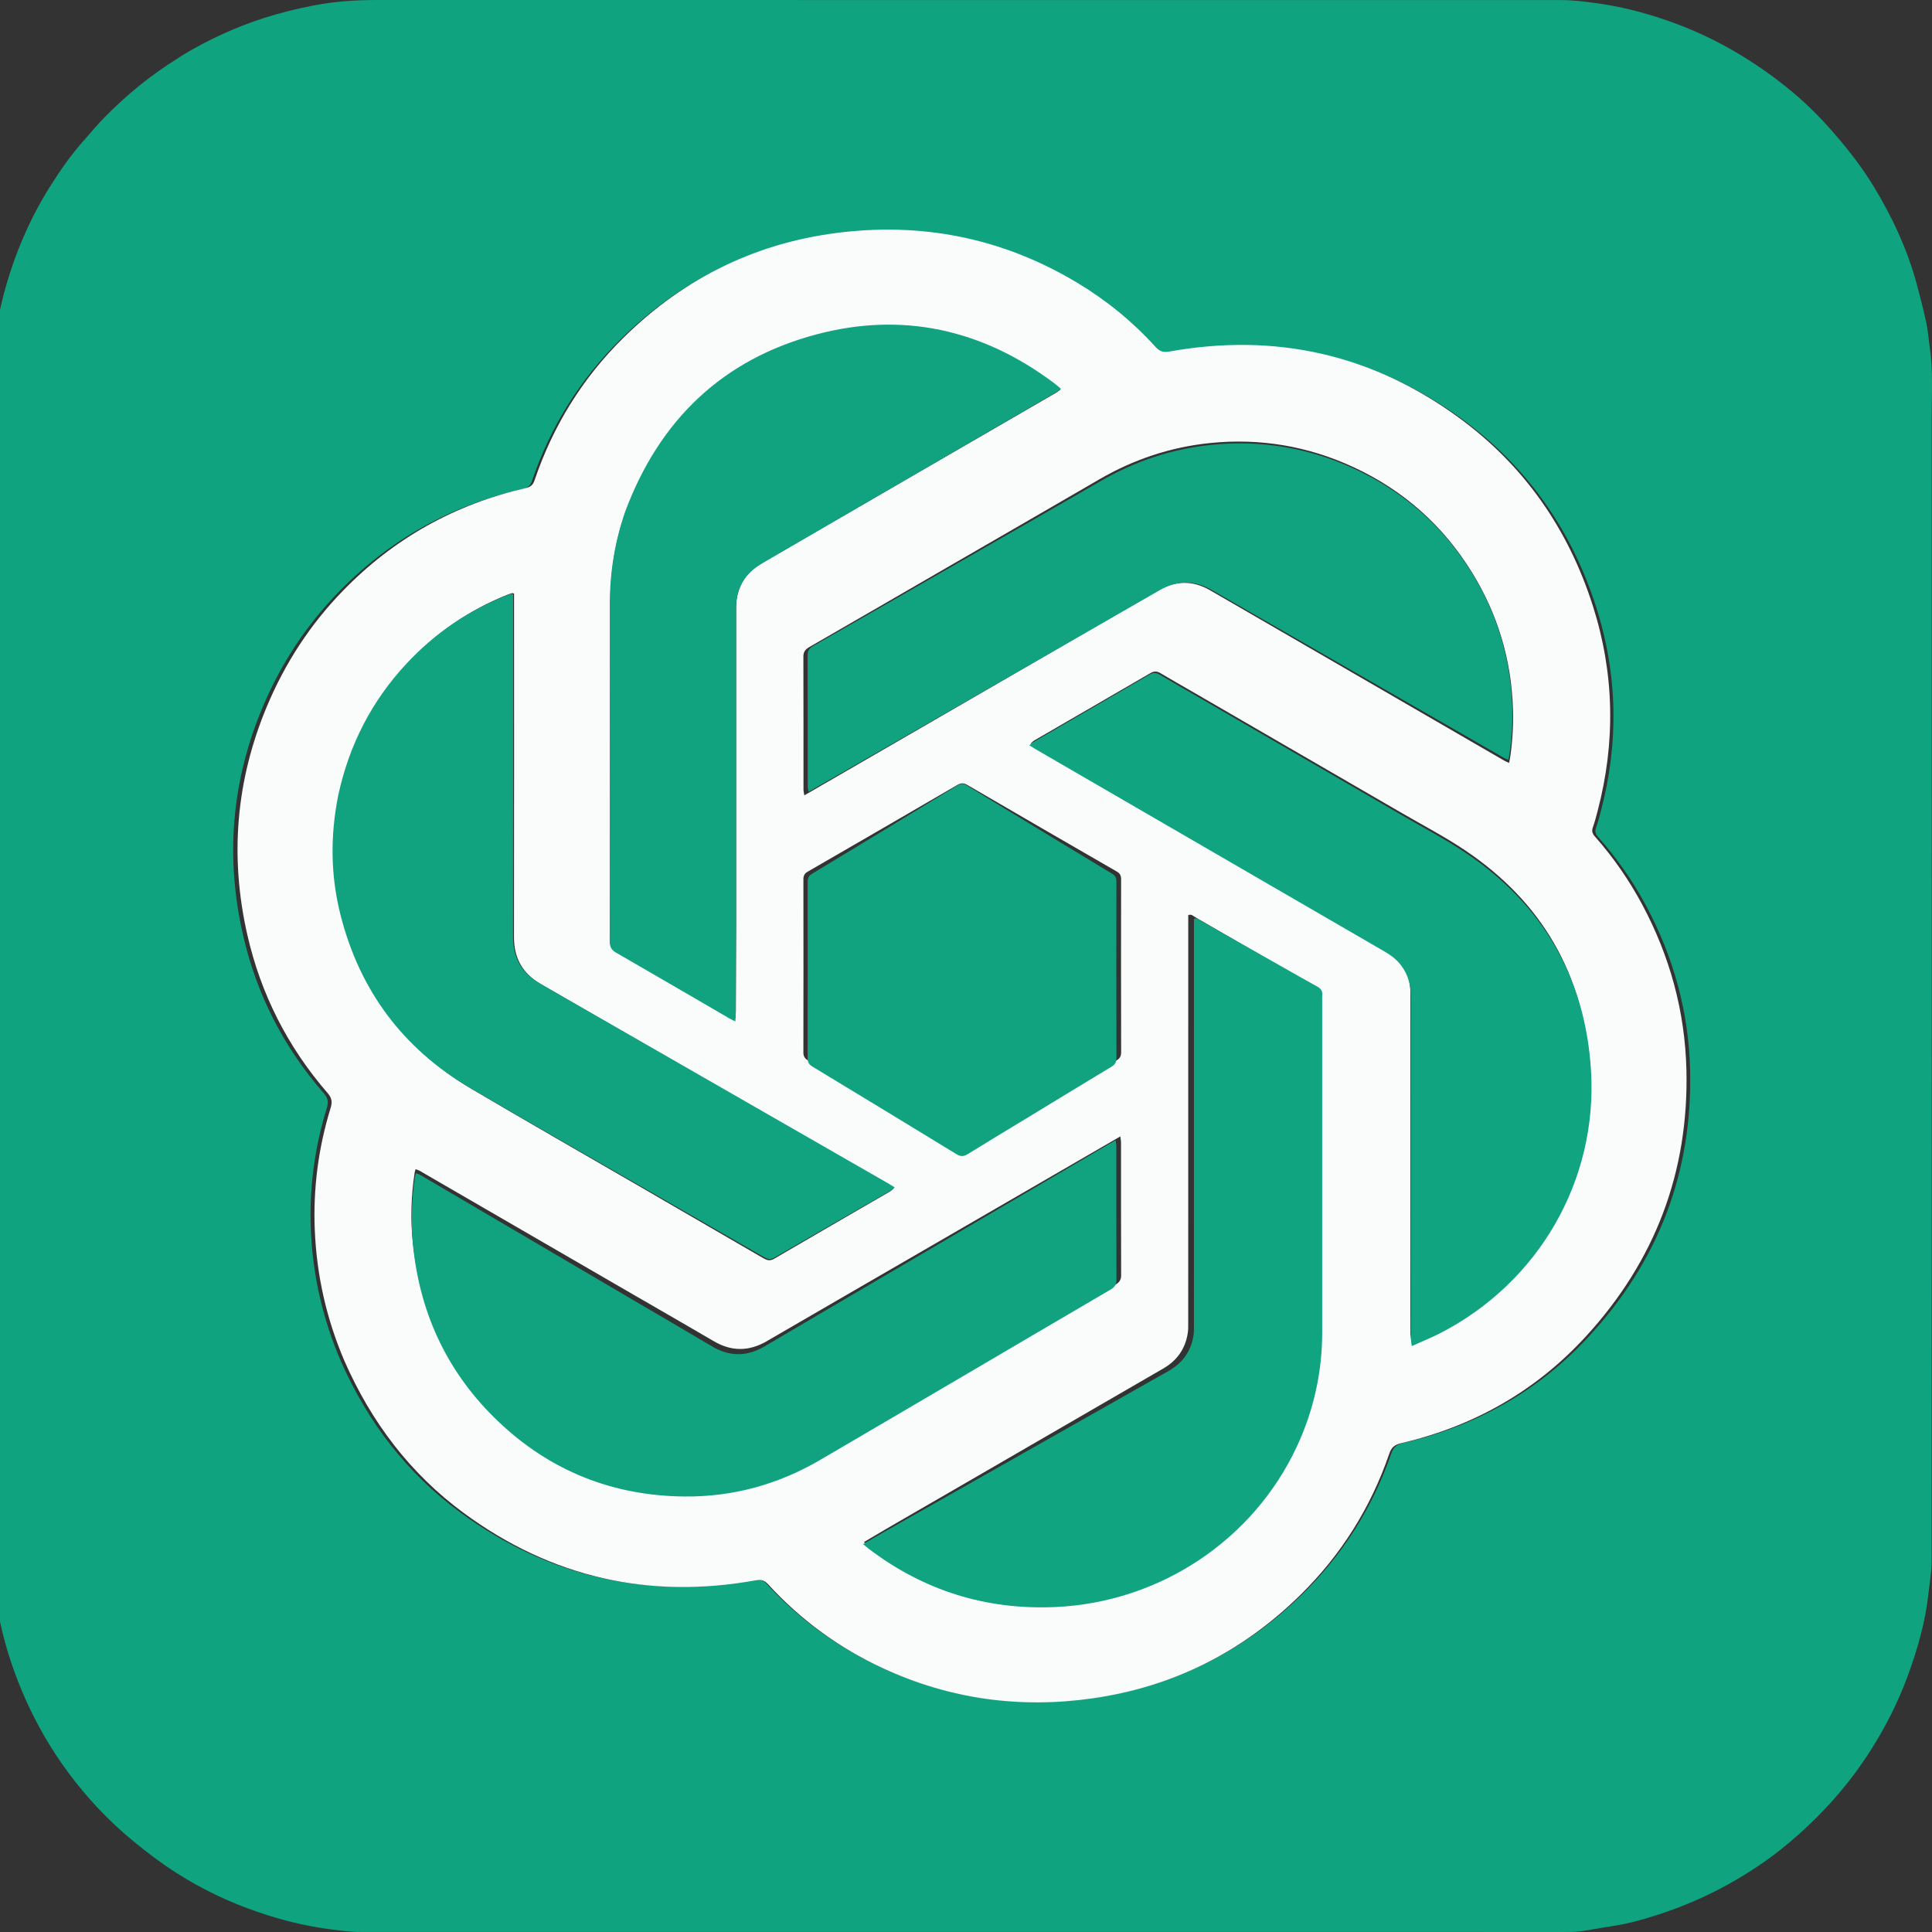 <svg width="244" height="244" viewBox="0 0 244 244" fill="none" xmlns="http://www.w3.org/2000/svg">
<rect x="0" y="0" width="244" height="244" fill="#333333" stroke="none"/>
<g clip-path="url(#clip0_3809_163)">
<path d="M22.915 7.054C26.245 5.03 29.715 3.443 33.367 2.265C35.393 1.611 37.46 1.112 39.556 0.701C42.232 0.175 44.918 -0.001 47.636 1.38678e-06C97.462 0.009 147.288 0.005 197.114 0.009C198.579 0.009 200.027 0.188 201.48 0.382C204.547 0.791 207.526 1.541 210.436 2.548C213.05 3.452 215.578 4.56 218.012 5.899C220.736 7.398 223.287 9.128 225.703 11.07C227.489 12.506 229.152 14.081 230.684 15.773C232.884 18.203 234.939 20.753 236.647 23.566C238.996 27.435 240.886 31.502 242.073 35.875C242.517 37.513 242.933 39.16 243.293 40.819C243.498 41.763 243.551 42.74 243.697 43.698C244.154 46.694 243.958 49.71 243.959 52.717C243.971 100.856 243.971 148.995 243.95 197.134C243.949 198.529 243.695 199.925 243.544 201.318C243.157 204.884 242.161 208.301 240.936 211.654C239.74 214.925 238.174 218.017 236.309 220.967C233.465 225.464 229.951 229.368 225.883 232.783C223.508 234.776 220.939 236.497 218.219 238.002C215.432 239.545 212.521 240.797 209.499 241.78C207.529 242.421 205.529 242.983 203.467 243.282C202.188 243.468 200.921 243.737 199.64 243.904C198.887 244.002 198.118 243.997 197.355 243.997C146.765 244.001 96.175 244.002 45.585 243.994C44.205 243.994 42.837 243.805 41.466 243.623C38.402 243.216 35.429 242.459 32.519 241.462C28.944 240.237 25.552 238.618 22.358 236.589C20.429 235.364 18.62 233.994 16.855 232.544C13.729 229.974 10.982 227.059 8.587 223.815C6.485 220.969 4.712 217.93 3.261 214.693C1.849 211.542 0.758 208.294 0.027 204.93C-0.316 203.354 -0.566 201.752 -0.75 200.149C-0.908 198.781 -0.974 197.396 -0.974 196.018C-0.985 146.819 -0.974 97.62 -1 48.421C-1.002 44.633 -0.517 40.934 0.439 37.289C1.726 32.382 3.671 27.748 6.387 23.448C7.676 21.406 9.059 19.434 10.68 17.635C11.495 16.731 12.26 15.78 13.111 14.911C15.987 11.973 19.155 9.387 22.669 7.232C22.738 7.189 22.8 7.136 22.915 7.054ZM43.064 171.944C46.456 179.612 51.395 186.089 58.192 191.057C69.318 199.187 81.719 201.975 95.293 199.534C95.977 199.411 96.386 199.558 96.842 200.053C100.989 204.555 105.859 208.085 111.429 210.642C119.915 214.537 128.806 215.74 138.029 214.433C148.277 212.981 157.091 208.57 164.463 201.35C169.604 196.314 173.36 190.377 175.709 183.58C175.978 182.802 176.361 182.439 177.191 182.247C186.405 180.122 194.328 175.671 200.721 168.73C209.449 159.254 213.764 148.043 213.449 135.137C213.269 127.748 211.345 120.813 207.845 114.305C206.176 111.201 204.165 108.33 201.824 105.693C201.495 105.323 201.4 105.003 201.572 104.531C201.813 103.868 201.987 103.18 202.168 102.497C204.468 93.809 204.314 85.154 201.568 76.605C198.45 66.897 192.833 58.871 184.544 52.853C173.527 44.855 161.233 42.126 147.815 44.51C147.04 44.648 146.569 44.515 146.048 43.945C143.149 40.766 139.832 38.077 136.138 35.867C127.004 30.402 117.111 28.292 106.542 29.434C95.622 30.613 86.249 35.125 78.436 42.794C73.26 47.876 69.517 53.888 67.174 60.747C66.973 61.337 66.686 61.597 66.07 61.738C57.054 63.785 49.297 68.087 42.838 74.693C38.695 78.931 35.5 83.799 33.2 89.238C29.254 98.572 28.436 108.204 30.687 118.07C32.4 125.577 35.822 132.254 40.89 138.07C41.433 138.693 41.505 139.195 41.27 139.954C39.721 144.956 39.044 150.077 39.259 155.313C39.494 161.051 40.739 166.556 43.064 171.944Z" fill="#10A37F"/>
<path d="M43.511 171.903C41.225 166.566 39.988 161.054 39.754 155.311C39.54 150.069 40.213 144.943 41.753 139.936C41.987 139.176 41.916 138.673 41.376 138.049C36.335 132.227 32.933 125.543 31.229 118.029C28.99 108.153 29.803 98.511 33.728 89.167C36.015 83.722 39.192 78.849 43.313 74.607C49.736 67.994 57.45 63.688 66.416 61.638C67.029 61.498 67.315 61.237 67.515 60.646C69.845 53.78 73.567 47.762 78.715 42.675C86.484 34.997 95.806 30.481 106.666 29.3C117.177 28.157 127.016 30.27 136.098 35.74C139.772 37.953 143.071 40.644 145.955 43.827C146.472 44.398 146.94 44.53 147.711 44.393C161.056 42.006 173.282 44.737 184.238 52.744C192.482 58.769 198.067 66.803 201.169 76.521C203.9 85.079 204.053 93.743 201.765 102.44C201.585 103.123 201.412 103.812 201.172 104.476C201.002 104.949 201.096 105.268 201.423 105.639C203.751 108.279 205.751 111.153 207.411 114.26C210.891 120.775 212.805 127.717 212.984 135.114C213.297 148.034 209.006 159.256 200.326 168.741C193.969 175.689 186.089 180.145 176.926 182.273C176.1 182.465 175.72 182.828 175.452 183.607C173.115 190.411 169.38 196.355 164.268 201.395C156.936 208.624 148.171 213.039 137.979 214.492C128.807 215.801 119.965 214.596 111.526 210.697C105.987 208.138 101.144 204.604 97.019 200.097C96.566 199.602 96.159 199.454 95.479 199.577C81.979 202.021 69.647 199.231 58.583 191.091C51.823 186.119 46.911 179.635 43.511 171.903ZM151.075 87.634C149.57 86.765 148.058 85.909 146.566 85.02C146.116 84.751 145.749 84.743 145.289 85.011C140.409 87.852 135.518 90.675 130.633 93.508C130.485 93.594 130.367 93.731 130.193 93.879C130.487 94.062 130.711 94.21 130.944 94.345C140.787 100.045 150.631 105.743 160.474 111.442C165.267 114.216 170.057 116.994 174.852 119.765C175.637 120.218 176.34 120.757 176.893 121.485C177.805 122.684 178.131 124.046 178.13 125.537C178.118 138.869 178.123 152.201 178.123 165.533C178.123 166.512 178.119 167.492 178.128 168.471C178.13 168.674 178.18 168.876 178.228 169.22C179.507 168.643 180.714 168.164 181.864 167.571C194.147 161.232 201.581 148.489 200.744 134.68C200.039 123.04 194.713 113.889 185.035 107.39C182.47 105.668 179.715 104.23 177.039 102.678C168.421 97.679 159.799 92.689 151.075 87.634ZM129.973 182.646C126.495 184.659 123.013 186.666 119.541 188.687C116.085 190.699 112.604 192.666 109.105 194.758C109.41 195.017 109.61 195.198 109.821 195.362C116.617 200.637 124.316 203.118 132.894 202.729C145.816 202.142 157.369 194.28 162.774 182.468C164.887 177.852 165.942 172.998 165.944 167.919C165.949 154.043 165.946 140.166 165.946 126.29C165.946 125.936 165.92 125.58 165.951 125.229C165.998 124.694 165.761 124.385 165.303 124.13C163.857 123.324 162.431 122.481 160.998 121.651C157.662 119.718 154.329 117.781 150.988 115.857C150.727 115.707 150.49 115.416 150.068 115.568V116.705C150.068 133.493 150.068 150.28 150.065 167.068C150.065 167.503 150.073 167.943 150.006 168.37C149.696 170.351 148.654 171.827 146.92 172.83C141.303 176.078 135.691 179.335 129.973 182.646ZM116.783 157.829C110.136 161.678 103.483 165.519 96.844 169.381C94.595 170.69 92.393 170.702 90.144 169.382C86.797 167.417 83.427 165.49 80.068 163.545C71.048 158.319 62.029 153.092 53.008 147.868C52.859 147.782 52.684 147.739 52.482 147.66C52.43 147.857 52.385 147.982 52.365 148.111C51.916 151.083 51.82 154.063 52.153 157.054C53.103 165.616 56.68 172.896 62.934 178.781C69.577 185.033 77.547 188.134 86.638 188.218C92.789 188.275 98.56 186.714 103.902 183.635C109.97 180.138 116.029 176.625 122.09 173.117C128.339 169.499 134.583 165.874 140.838 162.267C141.331 161.983 141.595 161.677 141.593 161.062C141.572 155.458 141.582 149.853 141.578 144.248C141.578 144.048 141.531 143.847 141.49 143.523C133.255 148.292 125.019 153.061 116.783 157.829ZM42.942 100.466C41.927 105.56 41.981 110.642 43.261 115.675C45.678 125.18 51.074 132.506 59.51 137.495C66.335 141.53 73.222 145.46 80.081 149.436C85.507 152.581 90.935 155.723 96.357 158.876C96.827 159.15 97.212 159.301 97.767 158.976C102.64 156.122 107.533 153.303 112.417 150.469C112.565 150.383 112.685 150.248 112.868 150.094C112.57 149.908 112.346 149.761 112.114 149.626C108.66 147.626 105.205 145.628 101.751 143.629C90.611 137.183 79.477 130.727 68.329 124.296C66.015 122.962 64.907 121.031 64.912 118.348C64.935 104.225 64.923 90.103 64.923 75.981V74.963C64.776 74.929 64.718 74.896 64.673 74.909C64.467 74.972 64.261 75.039 64.06 75.12C59.244 77.046 55.068 79.915 51.543 83.725C47.159 88.465 44.329 94.017 42.942 100.466ZM79.008 64.614C77.689 68.374 77.072 72.254 77.069 76.231C77.061 90.325 77.07 104.419 77.054 118.513C77.053 119.192 77.263 119.597 77.866 119.942C82.625 122.667 87.365 125.426 92.112 128.172C92.337 128.303 92.576 128.408 92.889 128.565C92.908 128.225 92.932 127.989 92.933 127.753C92.948 124.026 92.968 120.299 92.971 116.572C92.977 108.709 92.972 100.846 92.972 92.983C92.973 87.568 92.976 82.154 92.97 76.739C92.969 75.425 93.278 74.211 94.01 73.111C94.629 72.18 95.49 71.542 96.442 70.991C108.779 63.853 121.112 56.707 133.445 49.561C133.594 49.474 133.723 49.353 133.924 49.201C133.568 48.912 133.285 48.663 132.984 48.438C123.975 41.738 113.958 39.515 103.122 42.372C91.334 45.48 83.356 53.051 79.008 64.614ZM112.825 93.943C123.961 87.496 135.1 81.054 146.23 74.595C148.452 73.306 150.636 73.274 152.86 74.566C158.518 77.851 164.184 81.122 169.845 84.401C176.564 88.293 183.281 92.186 189.999 96.077C190.157 96.168 190.332 96.232 190.589 96.35C190.65 96.027 190.708 95.772 190.745 95.514C191.029 93.517 191.144 91.513 191.077 89.495C190.87 83.292 189.145 77.546 185.892 72.275C182.238 66.353 177.244 61.916 170.94 58.998C165.2 56.34 159.162 55.312 152.866 55.948C147.855 56.454 143.18 58.012 138.82 60.55C132.696 64.114 126.555 67.648 120.422 71.196C114.359 74.703 108.298 78.215 102.229 81.71C101.736 81.994 101.461 82.3 101.463 82.912C101.481 88.517 101.473 94.121 101.477 99.726C101.478 99.925 101.532 100.124 101.579 100.447C105.359 98.26 109.04 96.131 112.825 93.943ZM130.353 140.093C133.876 138.052 137.395 136.005 140.926 133.978C141.368 133.724 141.596 133.461 141.594 132.905C141.574 125.615 141.577 118.325 141.589 111.035C141.59 110.569 141.443 110.3 141.036 110.065C134.735 106.432 128.44 102.789 122.156 99.128C121.689 98.856 121.35 98.875 120.895 99.14C114.611 102.8 108.318 106.447 102.018 110.08C101.609 110.317 101.465 110.585 101.465 111.049C101.477 118.339 101.478 125.629 101.463 132.919C101.462 133.425 101.651 133.698 102.073 133.941C108.327 137.549 114.577 141.164 120.814 144.802C121.364 145.123 121.765 145.087 122.293 144.775C124.933 143.213 127.595 141.691 130.353 140.093Z" fill="#FAFBFB"/>
<path d="M151.048 87.87C159.767 92.93 168.436 97.956 177.101 102.989C179.793 104.553 182.562 106.001 185.141 107.735C194.872 114.28 200.227 123.495 200.936 135.217C201.777 149.124 194.302 161.956 181.952 168.339C180.797 168.937 179.583 169.419 178.297 170C178.249 169.654 178.198 169.45 178.196 169.246C178.187 168.26 178.192 167.274 178.192 166.287C178.192 152.861 178.187 139.436 178.198 126.01C178.2 124.508 177.871 123.137 176.955 121.929C176.399 121.196 175.691 120.653 174.903 120.197C170.082 117.406 165.265 114.609 160.446 111.815C150.549 106.076 140.652 100.338 130.755 94.598C130.521 94.462 130.295 94.313 130 94.129C130.175 93.979 130.294 93.841 130.443 93.755C135.355 90.902 140.272 88.059 145.178 85.198C145.64 84.928 146.01 84.937 146.462 85.207C147.963 86.103 149.483 86.965 151.048 87.87Z" fill="#11A480"/>
<path d="M130.343 182.905C136.123 179.632 141.848 176.384 147.579 173.145C149.348 172.145 150.411 170.673 150.727 168.698C150.795 168.272 150.787 167.833 150.788 167.4C150.79 150.658 150.79 133.917 150.79 117.176V116.042C151.22 115.891 151.463 116.181 151.729 116.331C155.137 118.249 158.537 120.181 161.94 122.109C163.402 122.936 164.857 123.777 166.333 124.581C166.8 124.835 167.042 125.143 166.994 125.677C166.962 126.027 166.988 126.382 166.988 126.735C166.988 140.573 166.992 154.41 166.987 168.248C166.985 173.313 165.908 178.153 163.753 182.757C158.239 194.536 146.452 202.376 133.269 202.96C124.519 203.349 116.664 200.875 109.731 195.615C109.515 195.451 109.312 195.27 109 195.013C112.57 192.926 116.122 190.964 119.647 188.958C123.19 186.942 126.742 184.941 130.343 182.905Z" fill="#11A480"/>
<path d="M116.419 158.374C124.58 153.583 132.69 148.82 140.897 144C140.938 144.327 140.985 144.529 140.985 144.73C140.989 150.373 140.979 156.016 141 161.658C141.002 162.277 140.74 162.585 140.25 162.871C134.04 166.503 127.84 170.153 121.636 173.795C115.618 177.327 109.602 180.863 103.577 184.384C98.273 187.484 92.543 189.056 86.437 188.998C77.41 188.914 69.497 185.791 62.901 179.497C56.691 173.572 53.14 166.243 52.197 157.623C51.867 154.612 51.962 151.612 52.407 148.62C52.427 148.489 52.472 148.363 52.524 148.165C52.725 148.245 52.898 148.288 53.046 148.375C62.003 153.634 70.958 158.897 79.913 164.158C83.248 166.117 86.594 168.056 89.918 170.034C92.15 171.363 94.337 171.351 96.57 170.034C103.162 166.145 109.767 162.279 116.419 158.374Z" fill="#11A380"/>
<path d="M42.723 100.416C44.103 94.054 46.947 88.518 51.355 83.793C54.898 79.994 59.096 77.134 63.937 75.213C64.138 75.133 64.346 75.066 64.553 75.003C64.598 74.99 64.657 75.023 64.804 75.057V76.071C64.804 90.151 64.816 104.231 64.793 118.311C64.789 120.986 65.902 122.911 68.228 124.241C79.434 130.653 90.627 137.089 101.825 143.516C105.297 145.509 108.77 147.501 112.242 149.495C112.475 149.629 112.7 149.776 113 149.961C112.816 150.115 112.695 150.249 112.546 150.335C107.637 153.16 102.718 155.971 97.82 158.817C97.262 159.14 96.875 158.99 96.402 158.717C90.952 155.573 85.496 152.441 80.042 149.305C73.146 145.341 66.224 141.423 59.363 137.4C50.883 132.426 45.459 125.123 43.029 115.646C41.742 110.628 41.688 105.561 42.723 100.416Z" fill="#11A380"/>
<path d="M78.98 64.558C83.316 52.978 91.313 45.356 103.127 42.227C113.988 39.351 124.029 41.589 133.058 48.334C133.36 48.56 133.644 48.811 134 49.102C133.799 49.255 133.669 49.377 133.52 49.464C121.159 56.659 108.798 63.852 96.433 71.039C95.478 71.594 94.615 72.235 93.994 73.172C93.261 74.28 92.951 75.503 92.953 76.826C92.958 82.277 92.955 87.727 92.955 93.178C92.955 101.094 92.959 109.011 92.953 116.927C92.95 120.679 92.93 124.431 92.915 128.183C92.914 128.421 92.89 128.658 92.871 129C92.558 128.842 92.318 128.736 92.093 128.605C87.334 125.84 82.584 123.062 77.814 120.319C77.209 119.972 76.999 119.565 77 118.88C77.016 104.691 77.007 90.503 77.015 76.314C77.017 72.31 77.636 68.404 78.98 64.558Z" fill="#11A37F"/>
<path d="M113.231 93.624C109.524 95.75 105.869 97.847 102.115 100C102.068 99.682 102.015 99.486 102.015 99.29C102.01 93.771 102.018 88.252 102 82.733C101.998 82.129 102.271 81.828 102.76 81.549C108.787 78.107 114.805 74.649 120.825 71.195C126.915 67.702 133.013 64.221 139.094 60.711C143.422 58.212 148.065 56.678 153.04 56.18C159.292 55.554 165.287 56.565 170.987 59.183C177.246 62.057 182.205 66.426 185.833 72.257C189.063 77.448 190.776 83.106 190.981 89.215C191.048 91.202 190.934 93.176 190.652 95.142C190.616 95.396 190.557 95.647 190.497 95.965C190.241 95.849 190.068 95.786 189.912 95.696C183.24 91.865 176.571 88.031 169.9 84.199C164.278 80.97 158.652 77.749 153.034 74.513C150.826 73.241 148.657 73.273 146.451 74.543C135.4 80.902 124.339 87.246 113.231 93.624Z" fill="#11A380"/>
<path d="M130.026 141.001C127.396 142.599 124.808 144.151 122.243 145.743C121.73 146.061 121.34 146.099 120.805 145.771C114.744 142.061 108.67 138.376 102.592 134.697C102.183 134.449 101.999 134.17 102 133.654C102.015 126.221 102.014 118.788 102.002 111.354C102.001 110.882 102.141 110.608 102.539 110.367C108.662 106.662 114.777 102.944 120.884 99.211C121.326 98.942 121.656 98.922 122.109 99.199C128.217 102.932 134.334 106.647 140.458 110.352C140.853 110.591 140.996 110.865 140.995 111.34C140.983 118.773 140.98 126.207 141 133.64C141.002 134.207 140.78 134.476 140.351 134.734C136.92 136.801 133.499 138.889 130.026 141.001L130.026 141.001Z" fill="#11A37F"/>
</g>
<defs>
<clipPath id="clip0_3809_163">
<rect width="244" height="244" fill="white"/>
</clipPath>
</defs>
</svg>
